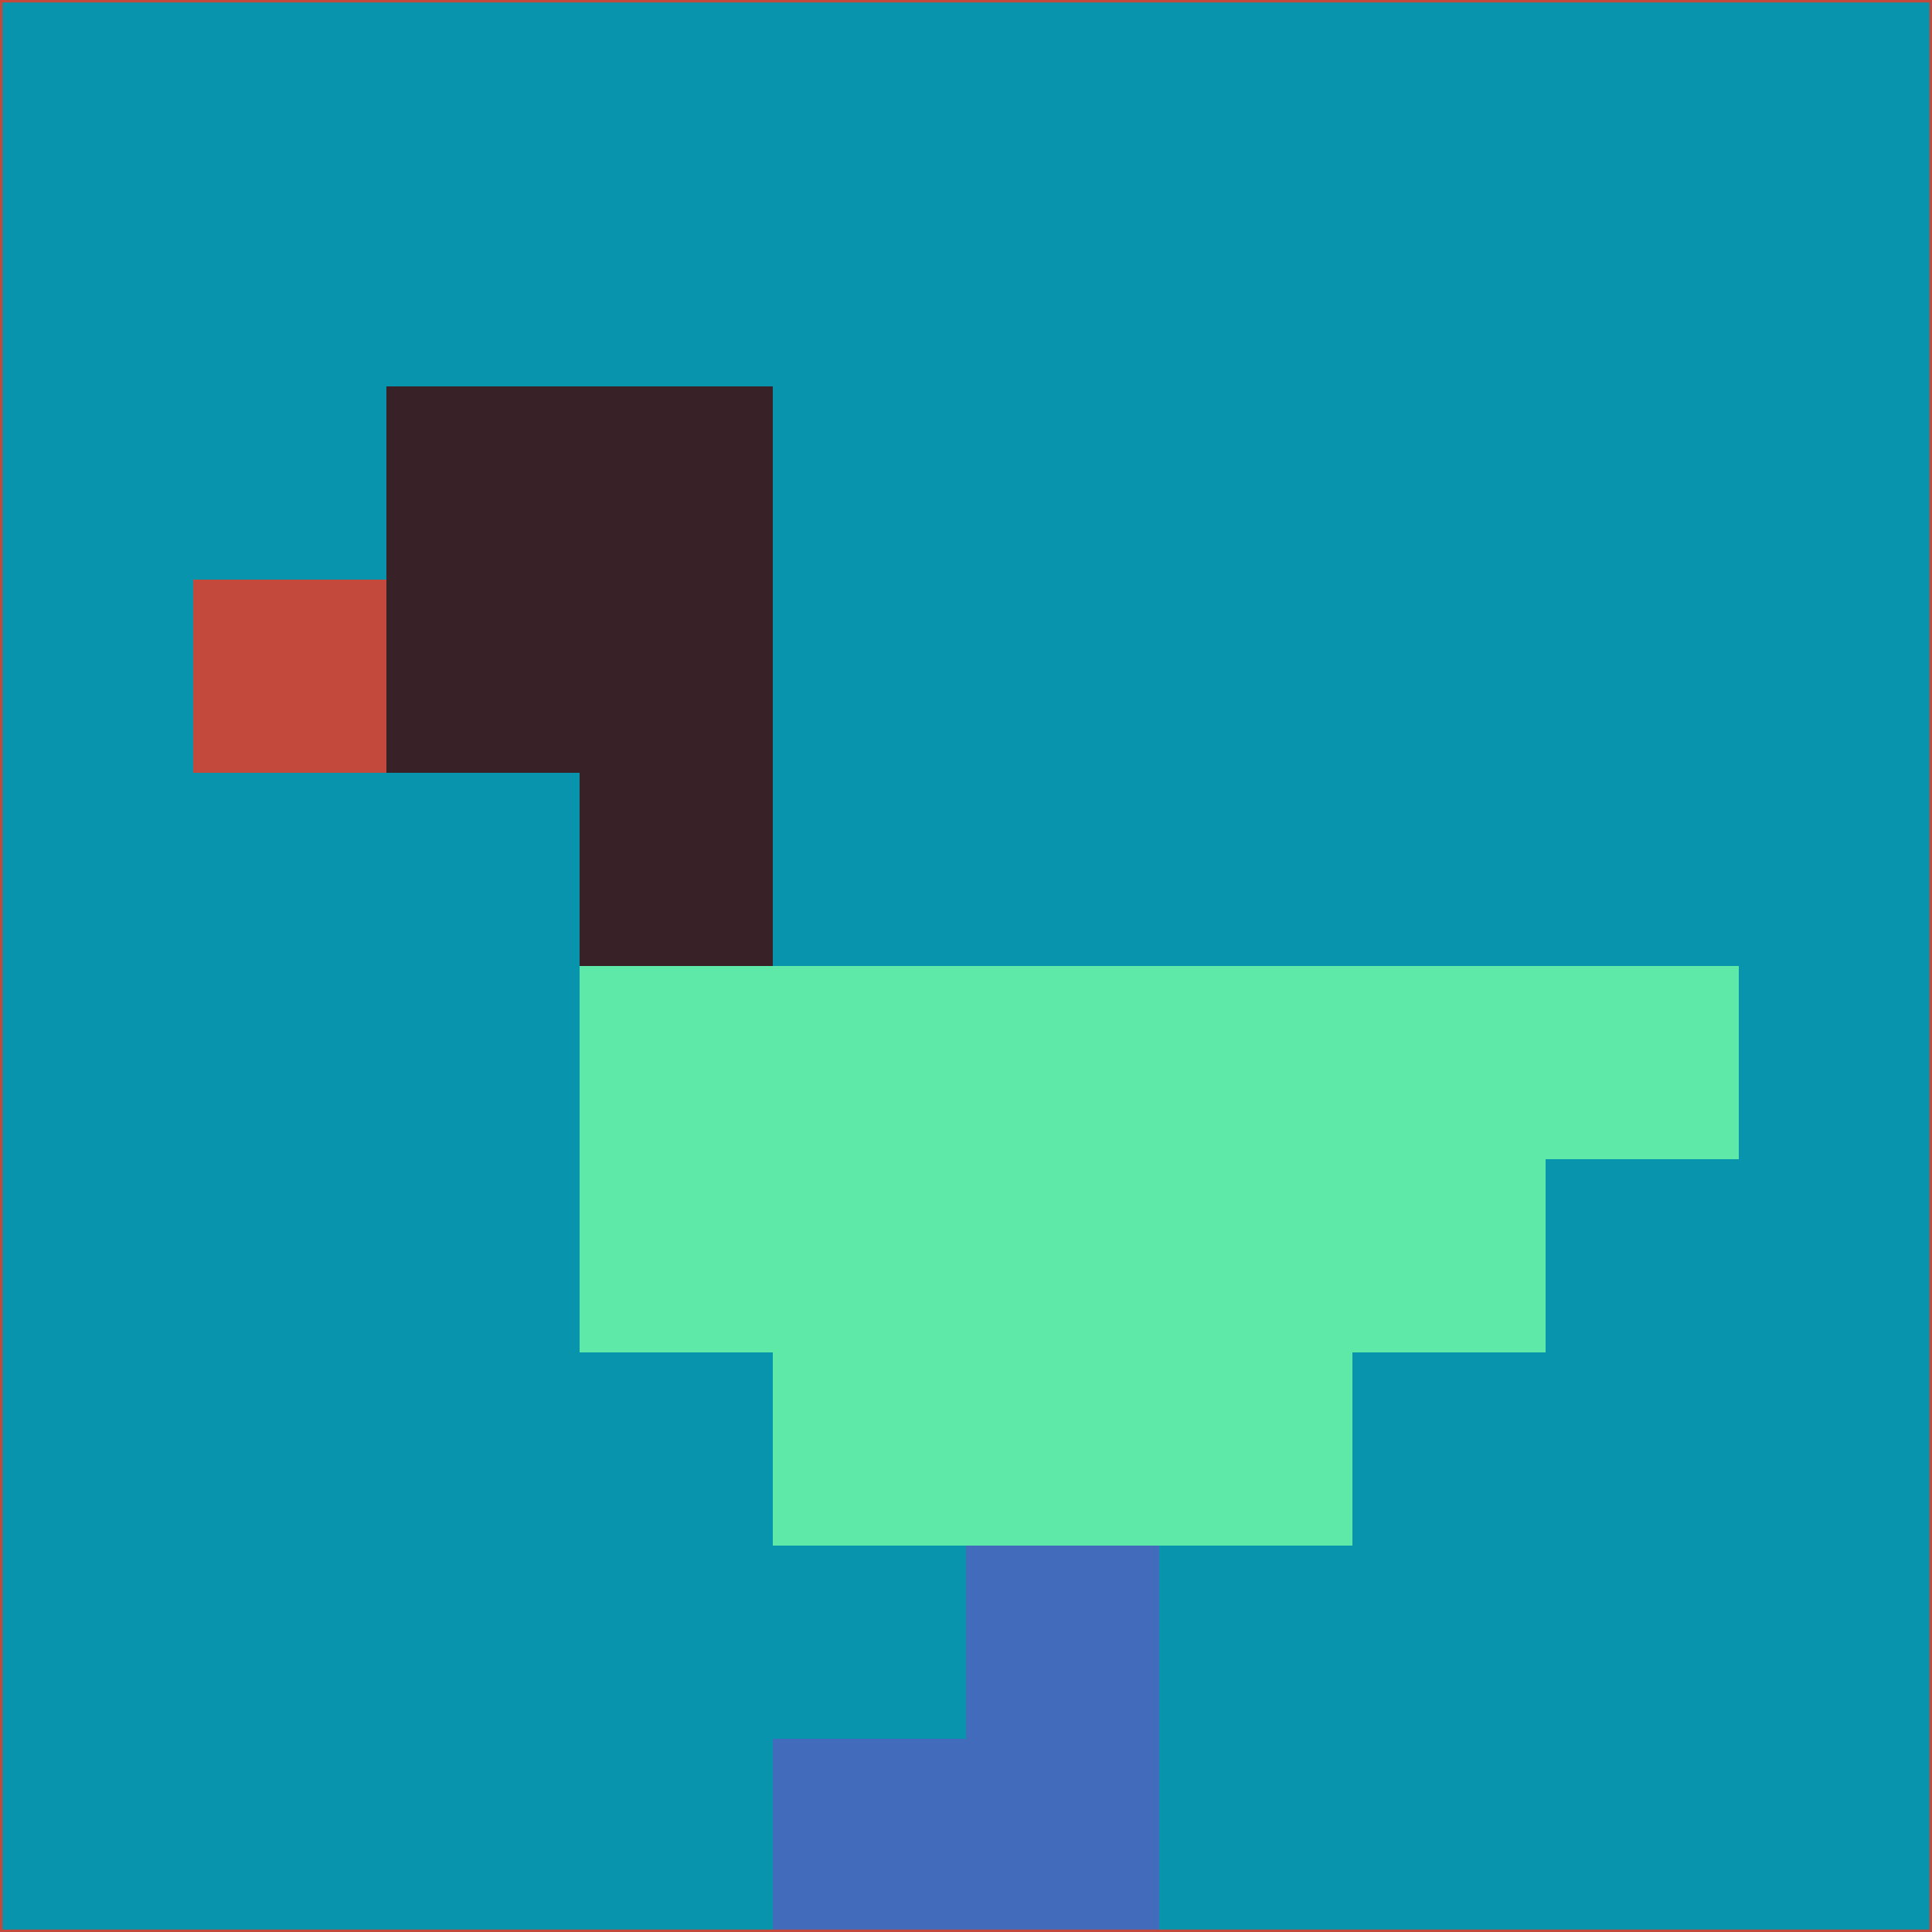 <svg xmlns="http://www.w3.org/2000/svg" version="1.1" width="785" height="785">
  <title>'goose-pfp-694263' by Dmitri Cherniak (Cyberpunk Edition)</title>
  <desc>
    seed=830308
    backgroundColor=#0894ac
    padding=20
    innerPadding=0
    timeout=500
    dimension=1
    border=false
    Save=function(){return n.handleSave()}
    frame=12

    Rendered at 2024-09-15T22:37:00.776Z
    Generated in 1ms
    Modified for Cyberpunk theme with new color scheme
  </desc>
  <defs/>
  <rect width="100%" height="100%" fill="#0894ac"/>
  <g>
    <g id="0-0">
      <rect x="0" y="0" height="785" width="785" fill="#0894ac"/>
      <g>
        <!-- Neon blue -->
        <rect id="0-0-2-2-2-2" x="157" y="157" width="157" height="157" fill="#392227"/>
        <rect id="0-0-3-2-1-4" x="235.5" y="157" width="78.5" height="314" fill="#392227"/>
        <!-- Electric purple -->
        <rect id="0-0-4-5-5-1" x="314" y="392.5" width="392.5" height="78.5" fill="#5fe9a8"/>
        <rect id="0-0-3-5-5-2" x="235.5" y="392.5" width="392.5" height="157" fill="#5fe9a8"/>
        <rect id="0-0-4-5-3-3" x="314" y="392.5" width="235.5" height="235.5" fill="#5fe9a8"/>
        <!-- Neon pink -->
        <rect id="0-0-1-3-1-1" x="78.5" y="235.5" width="78.5" height="78.5" fill="#c3493c"/>
        <!-- Cyber yellow -->
        <rect id="0-0-5-8-1-2" x="392.5" y="628" width="78.5" height="157" fill="#426bbb"/>
        <rect id="0-0-4-9-2-1" x="314" y="706.5" width="157" height="78.5" fill="#426bbb"/>
      </g>
      <rect x="0" y="0" stroke="#c3493c" stroke-width="2" height="785" width="785" fill="none"/>
    </g>
  </g>
  <script xmlns=""/>
</svg>